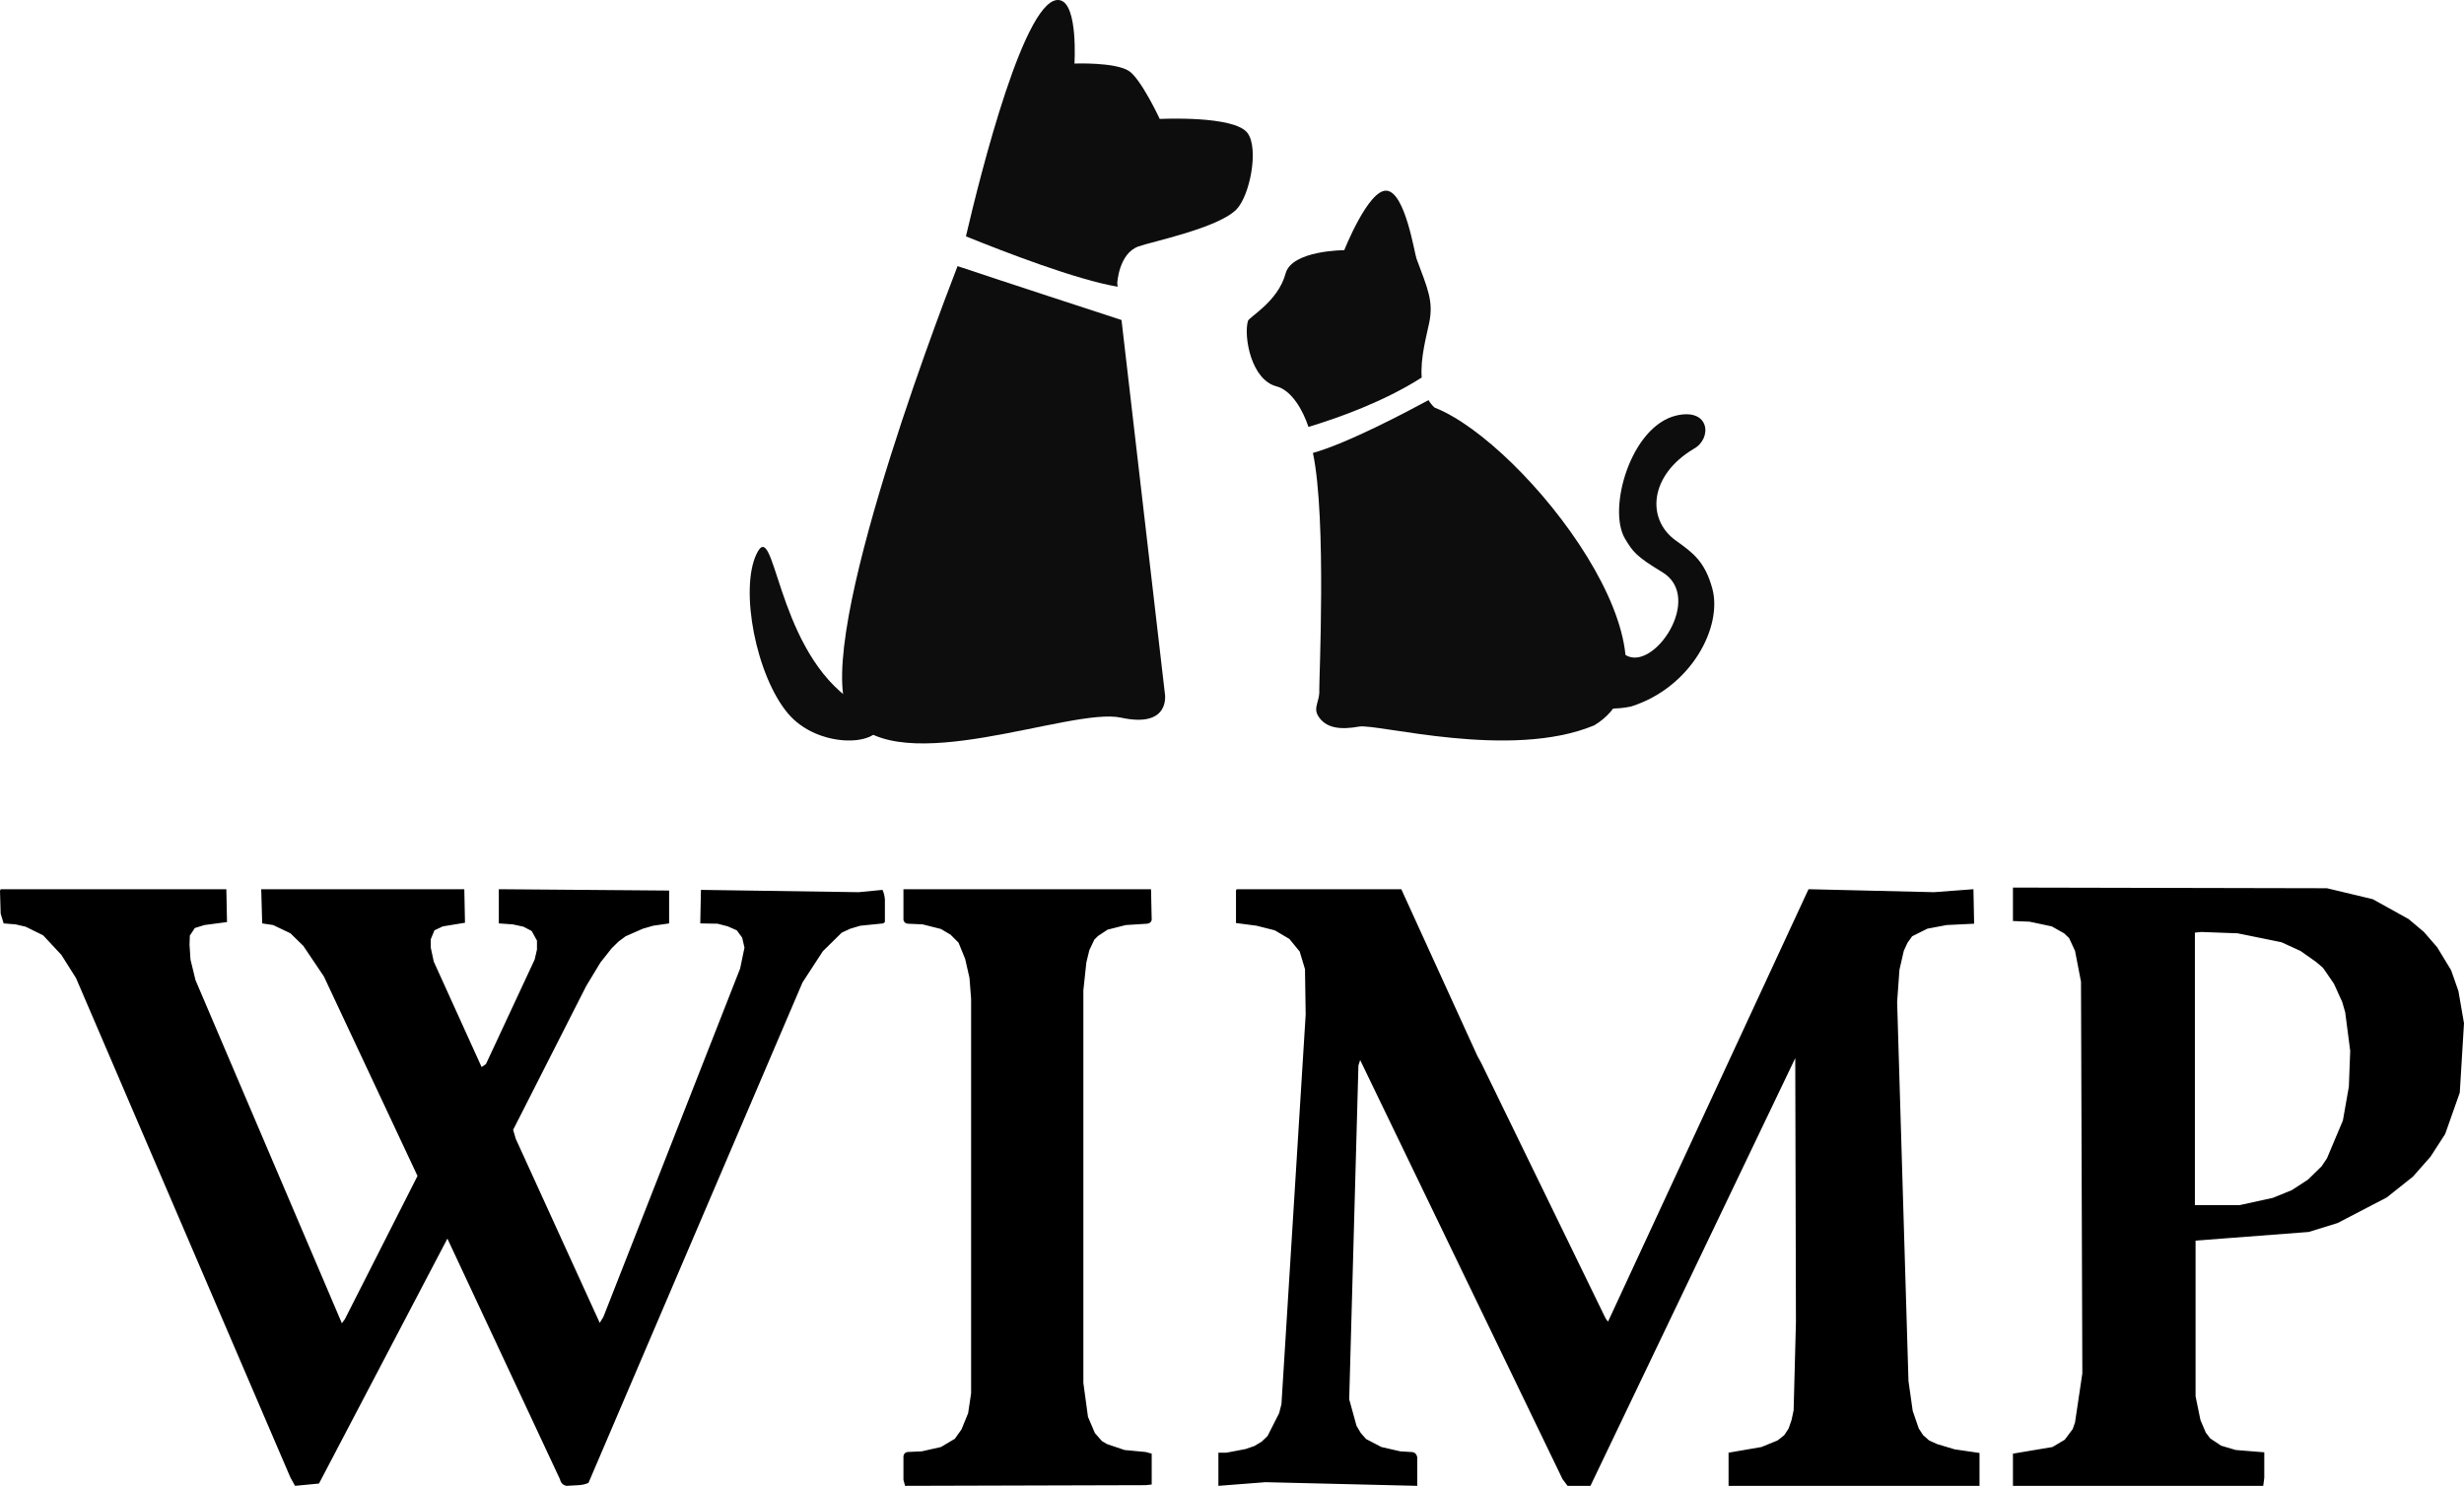 <svg xmlns="http://www.w3.org/2000/svg" version="1.1" xmlns:xlink="http://www.w3.org/1999/xlink" xmlns:svgjs="http://svgjs.com/svgjs" height="154.626" width="256.37"><defs id="SvgjsDefs3432"></defs><g id="SvgjsG3433" rel="mainfill" name="main_text" xmlns:name="main_text" transform="translate(0,-85.374)" fill="#000000"><path d="M0.07 177.91L23.55 177.91L23.62 181.33L21.27 181.64L20.27 181.95L19.75 182.74L19.72 183.68L19.82 185.23L20.34 187.37L35.57 223.08L35.88 222.66L43.44 207.75L33.70 186.99L31.56 183.81L30.22 182.50L28.42 181.64L27.28 181.47L27.18 177.91L48.31 177.91L48.38 181.40L46.07 181.78L45.20 182.19L44.82 183.12L44.82 183.99L45.13 185.44L50.11 196.42L50.56 196.11L55.63 185.23L55.87 184.19L55.87 183.26L55.32 182.26L54.46 181.81L53.35 181.57L51.90 181.47L51.90 177.91L69.62 178.05L69.62 181.47L67.96 181.71L66.89 182.02L65.09 182.81L64.34 183.37L63.64 184.06L62.47 185.54L60.99 187.99L53.39 202.95L53.66 203.88L62.40 223.04L62.78 222.42L77.01 186.16L77.46 183.99L77.22 182.95L76.66 182.19L75.73 181.78L74.66 181.50L72.86 181.47L72.93 177.98L89.34 178.22L91.82 177.98Q92.03 178.43 92.07 178.98L92.07 181.33L91.89 181.47L89.51 181.71L88.47 182.02L87.58 182.43L85.61 184.37L83.50 187.61L61.23 239.69Q60.78 239.90 60.19 239.93L58.95 240Q58.40 239.90 58.26 239.31L46.55 214.27L33.19 239.76L30.70 240L30.22 239.14L7.91 187.16L6.39 184.75L4.49 182.71L2.66 181.81L1.62 181.57L0.38 181.47L0.07 180.46L0 178.08L0.07 177.91ZM94.00 177.91L119.76 177.91L119.83 181.12Q119.76 181.43 119.38 181.50L117.14 181.64L115.24 182.12L114.24 182.78L113.86 183.16L113.34 184.26L113.03 185.54L112.72 188.44L112.72 229.29L113.20 232.82L113.92 234.51L114.65 235.34L115.17 235.65L117.00 236.27L119.21 236.48L119.83 236.65L119.83 239.86L119.21 239.93L94.17 240L94.00 239.38L94.00 236.93Q94.03 236.58 94.38 236.48L95.90 236.41L97.90 235.96L99.35 235.10L100.04 234.13L100.73 232.44L101.04 230.37L101.04 189.31L100.87 187.13L100.42 185.16L99.73 183.47L98.90 182.64L97.90 182.05L96.00 181.57L94.45 181.50Q94.10 181.47 94.00 181.12L94.00 177.91ZM128.67 177.91L145.80 177.91L153.71 195.25L154.12 196.00L167.07 222.60L167.31 222.91L188.17 177.91L201.22 178.22L205.33 177.91L205.40 181.50L202.54 181.64L200.53 182.02L198.95 182.81L198.46 183.50L198.08 184.33L197.63 186.30L197.39 189.65L198.57 229.09L199.01 232.20L199.64 234.03L200.09 234.72L200.71 235.27L201.54 235.65L203.37 236.20L205.96 236.58L205.96 240L179.85 240L179.85 236.55L183.27 235.96L184.96 235.27L185.65 234.72L186.10 234.03L186.41 233.13L186.62 232.13L186.86 222.98L186.79 195.49L165.48 240L163.10 240L162.58 239.31L141.52 195.69L141.34 196.25L140.38 230.99L141.14 233.75L141.59 234.51L142.14 235.13L143.73 235.96L145.70 236.41L146.83 236.48Q147.35 236.48 147.46 237.03L147.46 240L131.67 239.62L126.77 240L126.77 236.55L127.60 236.55L129.60 236.17L130.50 235.86L131.26 235.41L131.88 234.82L133.09 232.44L133.33 231.50L135.85 190.96L135.78 186.23L135.23 184.40L134.16 183.09L132.64 182.19L130.74 181.71L128.60 181.43L128.60 178.05L128.67 177.91ZM242.11 177.81L246.88 178.95L250.61 181.02L252.20 182.36L253.58 183.95L255.03 186.34L255.79 188.51L256.37 191.86L255.93 199.08L254.41 203.39L252.89 205.74L251.06 207.82L248.33 209.99L243.22 212.65L240.21 213.58L228.44 214.48L228.44 230.68L228.95 233.16L229.51 234.47L229.96 235.06L231.10 235.82L232.62 236.27L235.59 236.51L235.59 239.17L235.48 240L209.44 240L209.44 236.65L213.55 235.96L214.83 235.20L215.66 234.09L215.90 233.40L216.66 228.29L216.52 187.54L215.90 184.33L215.28 182.99L214.76 182.50L213.48 181.78L211.17 181.29L209.44 181.22L209.44 177.74L242.11 177.81M228.37 182.43L228.37 210.78L233.06 210.78L236.48 210.03L238.45 209.23L240.14 208.13L241.56 206.74L242.11 205.92L243.77 201.98L244.39 198.46L244.53 194.73L244.01 190.72L243.70 189.65L242.84 187.75L241.70 186.09L240.97 185.47L239.35 184.33L237.38 183.43L232.82 182.50L229.02 182.36L228.37 182.43Z" fill="#000000" style="fill: rgb(0, 0, 0);"></path></g><g id="SvgjsG3434" rel="mainfill" name="symbol" xmlns:name="symbol_mainfill" transform="translate(73.185,-13.137) scale(1.1)" fill="#0D0D0D"><g fill="#0D0D0D"><path d="M39.549,42.217c-2.092-0.682-11.059-3.607-15.508-5.098c-2.256,5.819-14.174,37.303-10.067,42.717   c4.528,5.971,20.792-1.028,25.527,0c4.736,1.031,4.152-2.26,4.152-2.26L39.549,42.217z" fill="#0D0D0D" style="fill: rgb(13, 13, 13);"></path><path d="M51.475,24.534c-1.242-1.697-8.308-1.338-8.308-1.338s-1.793-3.847-2.948-4.559c-1.35-0.829-5.121-0.682-5.121-0.682   s0.351-5.571-1.349-5.986c-3.244-0.793-7.559,16.508-8.916,22.333c3.652,1.481,10.491,4.122,14.351,4.765l-0.038-0.328   c0,0,0.134-2.813,2.011-3.484c1.262-0.451,7.505-1.732,9.249-3.484C51.693,30.475,52.558,26.01,51.475,24.534z" fill="#0D0D0D" style="fill: rgb(13, 13, 13);"></path></g><g fill="#0D0D0D"><path d="M57.232,52.332c2.788-0.841,7.129-2.381,10.711-4.673c-0.139-1.864,0.462-3.943,0.717-5.211   c0.401-2.01-0.134-3.158-1.207-6.032c-0.193-0.517-1.067-6.255-2.813-6.433c-1.722-0.175-4.021,5.628-4.021,5.628   s-4.96,0-5.553,2.212c-0.713,2.657-3.454,4.102-3.561,4.49c-0.412,1.496,0.313,5.559,2.697,6.179   C55.656,48.871,56.709,50.762,57.232,52.332z" fill="#0D0D0D" style="fill: rgb(13, 13, 13);"></path><path d="M69.159,50.501c-0.23-0.212-0.415-0.45-0.573-0.703c-1.927,1.046-7.719,4.114-10.932,4.993   c1.313,6.186,0.563,21.806,0.602,22.475c0.054,0.992-0.593,1.609-0.113,2.4c0.732,1.21,2.17,1.324,3.867,1.017   c1.698-0.312,14.337,3.192,22.256-0.12C93.981,74.712,77.774,53.88,69.159,50.501z" fill="#0D0D0D" style="fill: rgb(13, 13, 13);"></path></g><path d="M13.561,77.88C6.812,72.69,6.75,60.746,5.025,64.354C3.412,67.728,4.989,75.87,8.004,79.445  c2.77,3.284,8.482,3.127,8.709,1.068" fill="#0D0D0D" style="fill: rgb(13, 13, 13);"></path><path d="M87.215,73.905c2.652,1.669,7.471-5.442,3.475-7.84c-2.516-1.509-2.794-1.968-3.504-3.139  c-1.708-2.808,0.529-10.66,4.837-11.671c3.202-0.75,3.41,2.191,1.651,3.151c-4.177,2.483-4.527,6.651-1.684,8.683  c1.607,1.149,2.74,1.968,3.44,4.529c0.989,3.612-1.979,9.358-7.682,11.165c0,0-3.172,0.713-3.757-0.586" fill="#0D0D0D" style="fill: rgb(13, 13, 13);"></path></g></svg>
